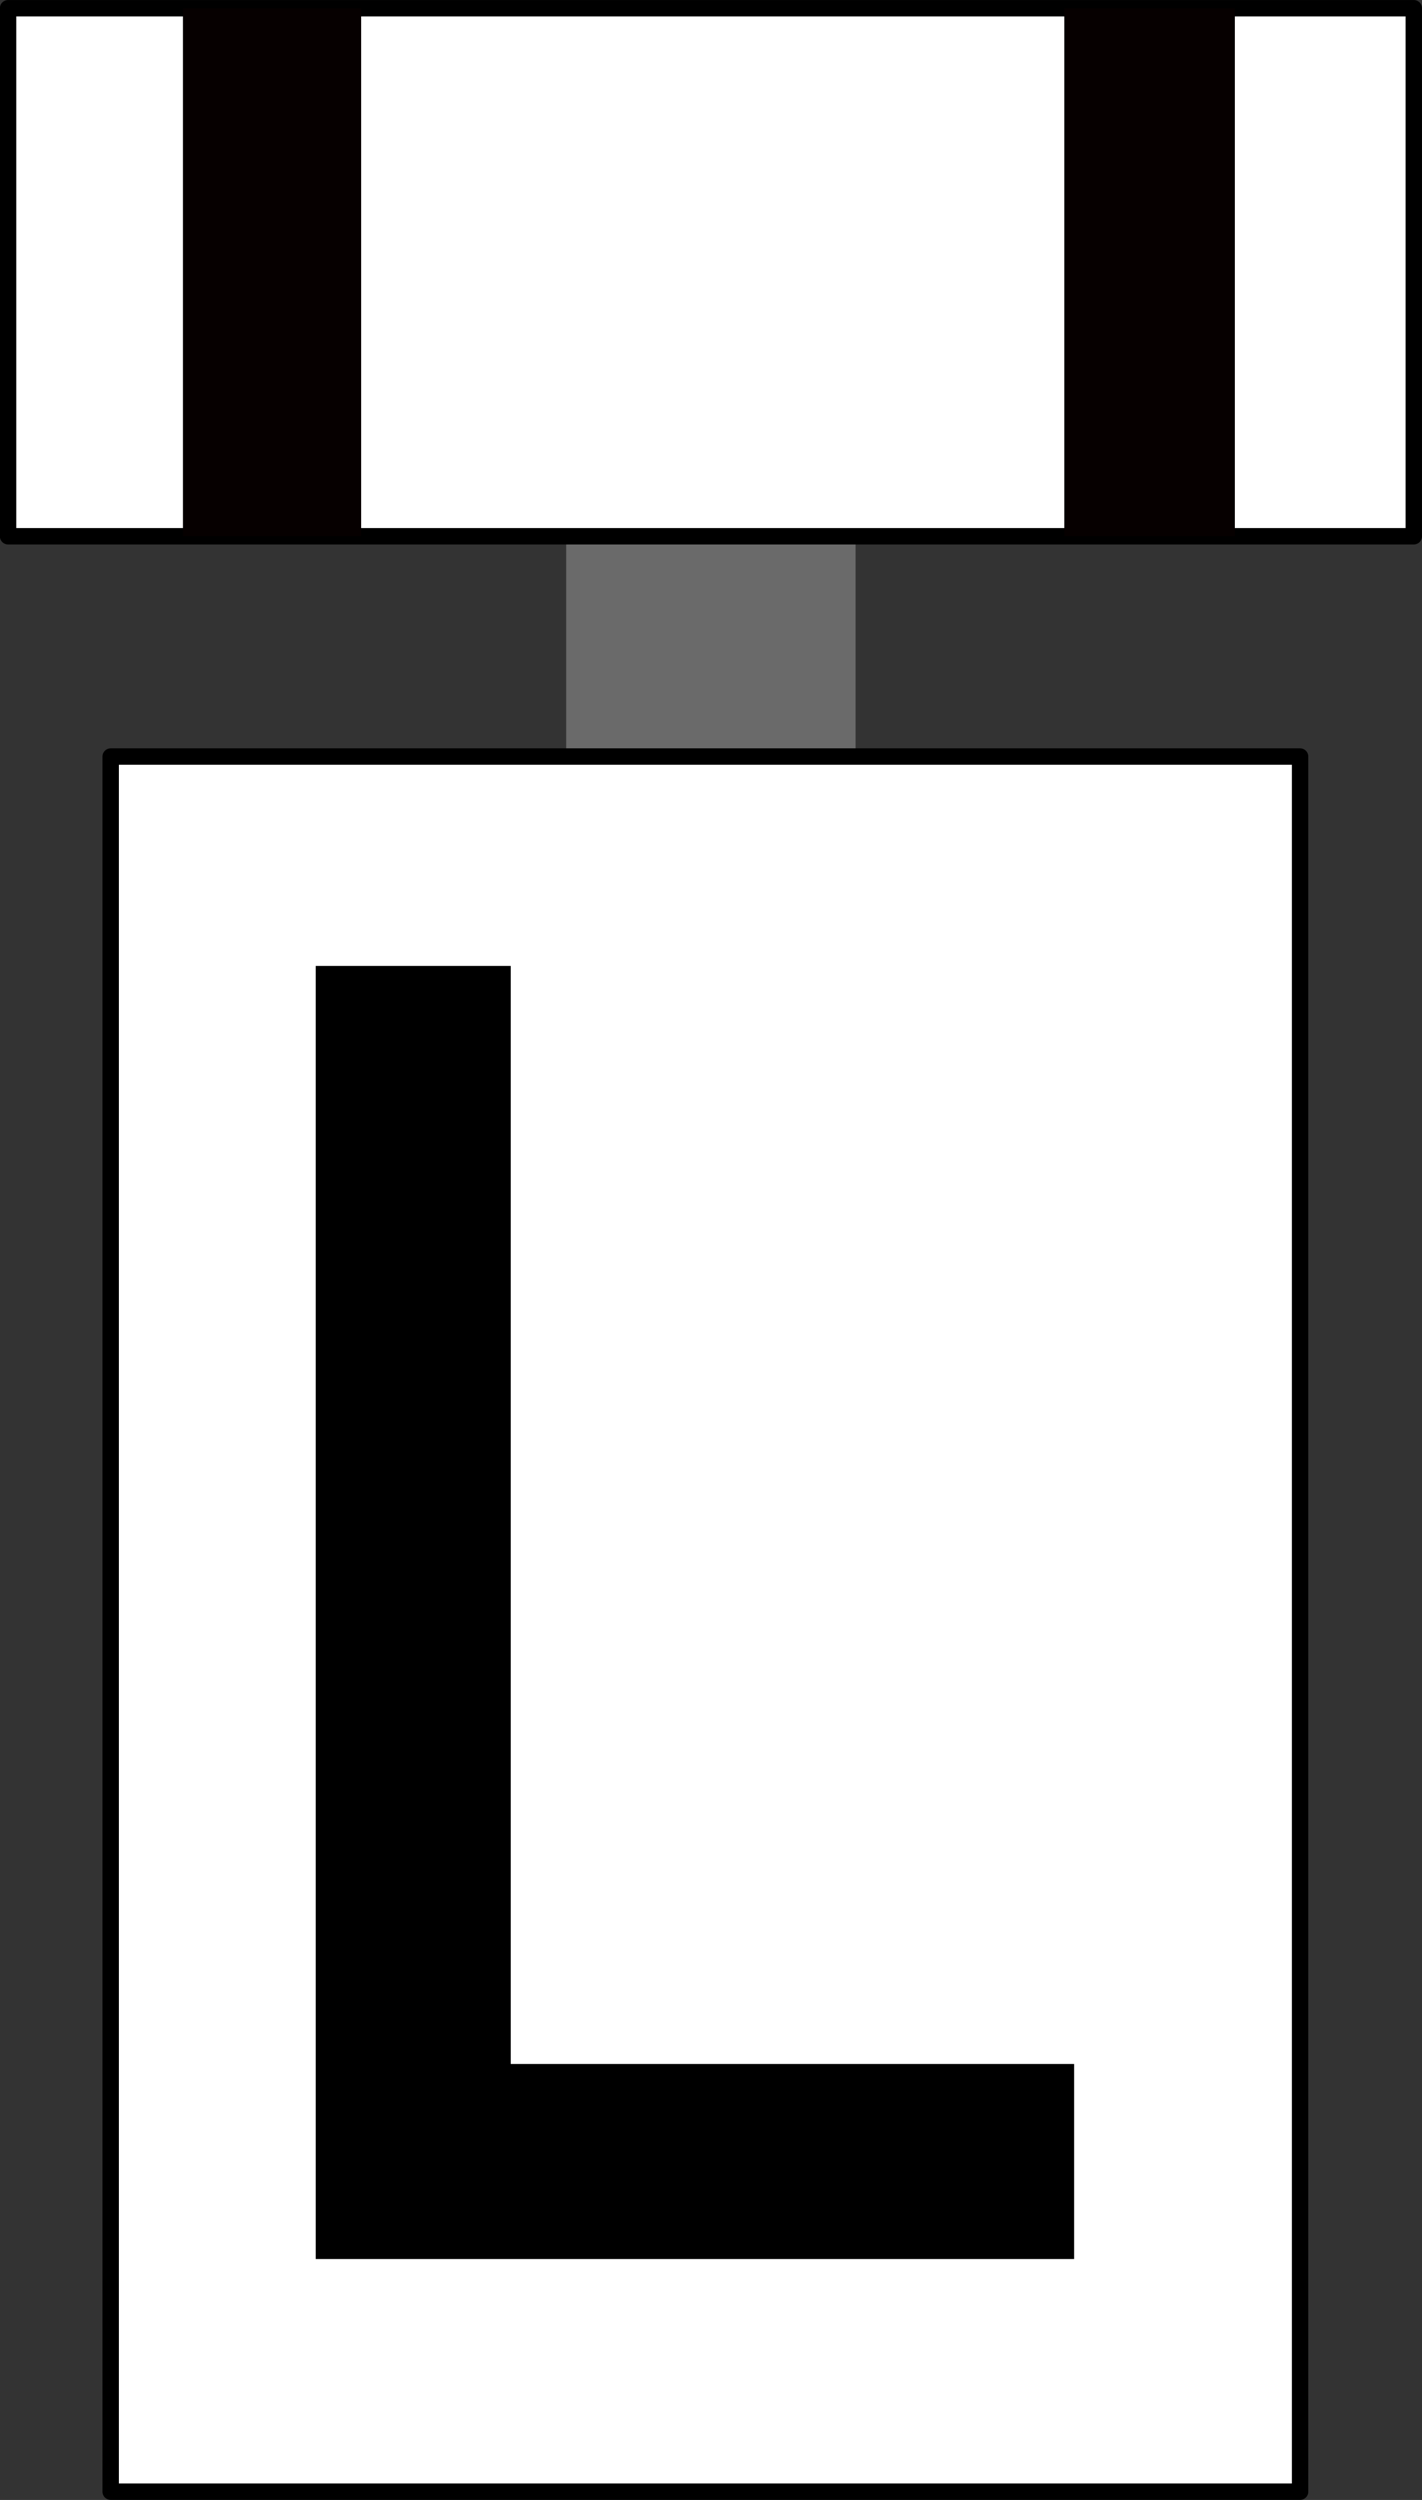 <?xml version="1.0" encoding="UTF-8" standalone="no"?>
<!-- Created with Inkscape (http://www.inkscape.org/) -->

<svg
   xmlns:dc="http://purl.org/dc/elements/1.1/"
   xmlns:cc="http://creativecommons.org/ns#"
   xmlns:rdf="http://www.w3.org/1999/02/22-rdf-syntax-ns#"
   xmlns:svg="http://www.w3.org/2000/svg"
   xmlns="http://www.w3.org/2000/svg"
   version="1.1"
   width="156.094"
   height="274.345"
   id="svg2">
  <rect width="100%" height="100%" fill="#333333" stroke="none"/>
  <defs
     id="defs4" />
  <rect
     width="31.766"
     height="44.798"
     x="62.151"
     y="52.661"
     id="rect3883"
     style="fill:#6a6a6a;fill-opacity:1;stroke:none" />
  <g
     transform="translate(11.25,-778.025)"
     id="layer1" />
  <rect
     width="130.562"
     height="190.414"
     x="12.15"
     y="83.023"
     id="rect3836"
     style="fill:#ffffff;fill-opacity:1;stroke:#000000;stroke-width:1.8;stroke-linecap:round;stroke-linejoin:round;stroke-miterlimit:4;stroke-opacity:1;stroke-dasharray:none" />
  <path
     d="m 34.656,106.001 0,141.906 7.719,0 13.688,0 61.844,0 0,-21.406 -61.844,0 0,-120.5 -21.406,0 z"
     id="rect3931"
     style="fill:#000000;fill-opacity:1;stroke:none" />
  <g
     transform="translate(11.25,-778.025)"
     id="layer3" />
  <rect
     width="154.307"
     height="57.947"
     x="0.886"
     y="0.904"
     id="rect3838"
     style="fill:#ffffff;fill-opacity:1;stroke:#000000;stroke-width:1.8;stroke-linecap:round;stroke-linejoin:round;stroke-miterlimit:4;stroke-opacity:1;stroke-dasharray:none" />
  <path
     d="m 20.081,0.903 0,57.937 19.562,0 0,-57.937 -19.562,0 z"
     id="rect3858"
     style="fill:#060000;fill-opacity:1;stroke:none" />
  <path
     d="m 116.831,0.903 0,57.937 18.719,0 0,-57.937 -18.719,0 z"
     id="rect3860"
     style="fill:#060000;fill-opacity:1;stroke:none" />
</svg>
